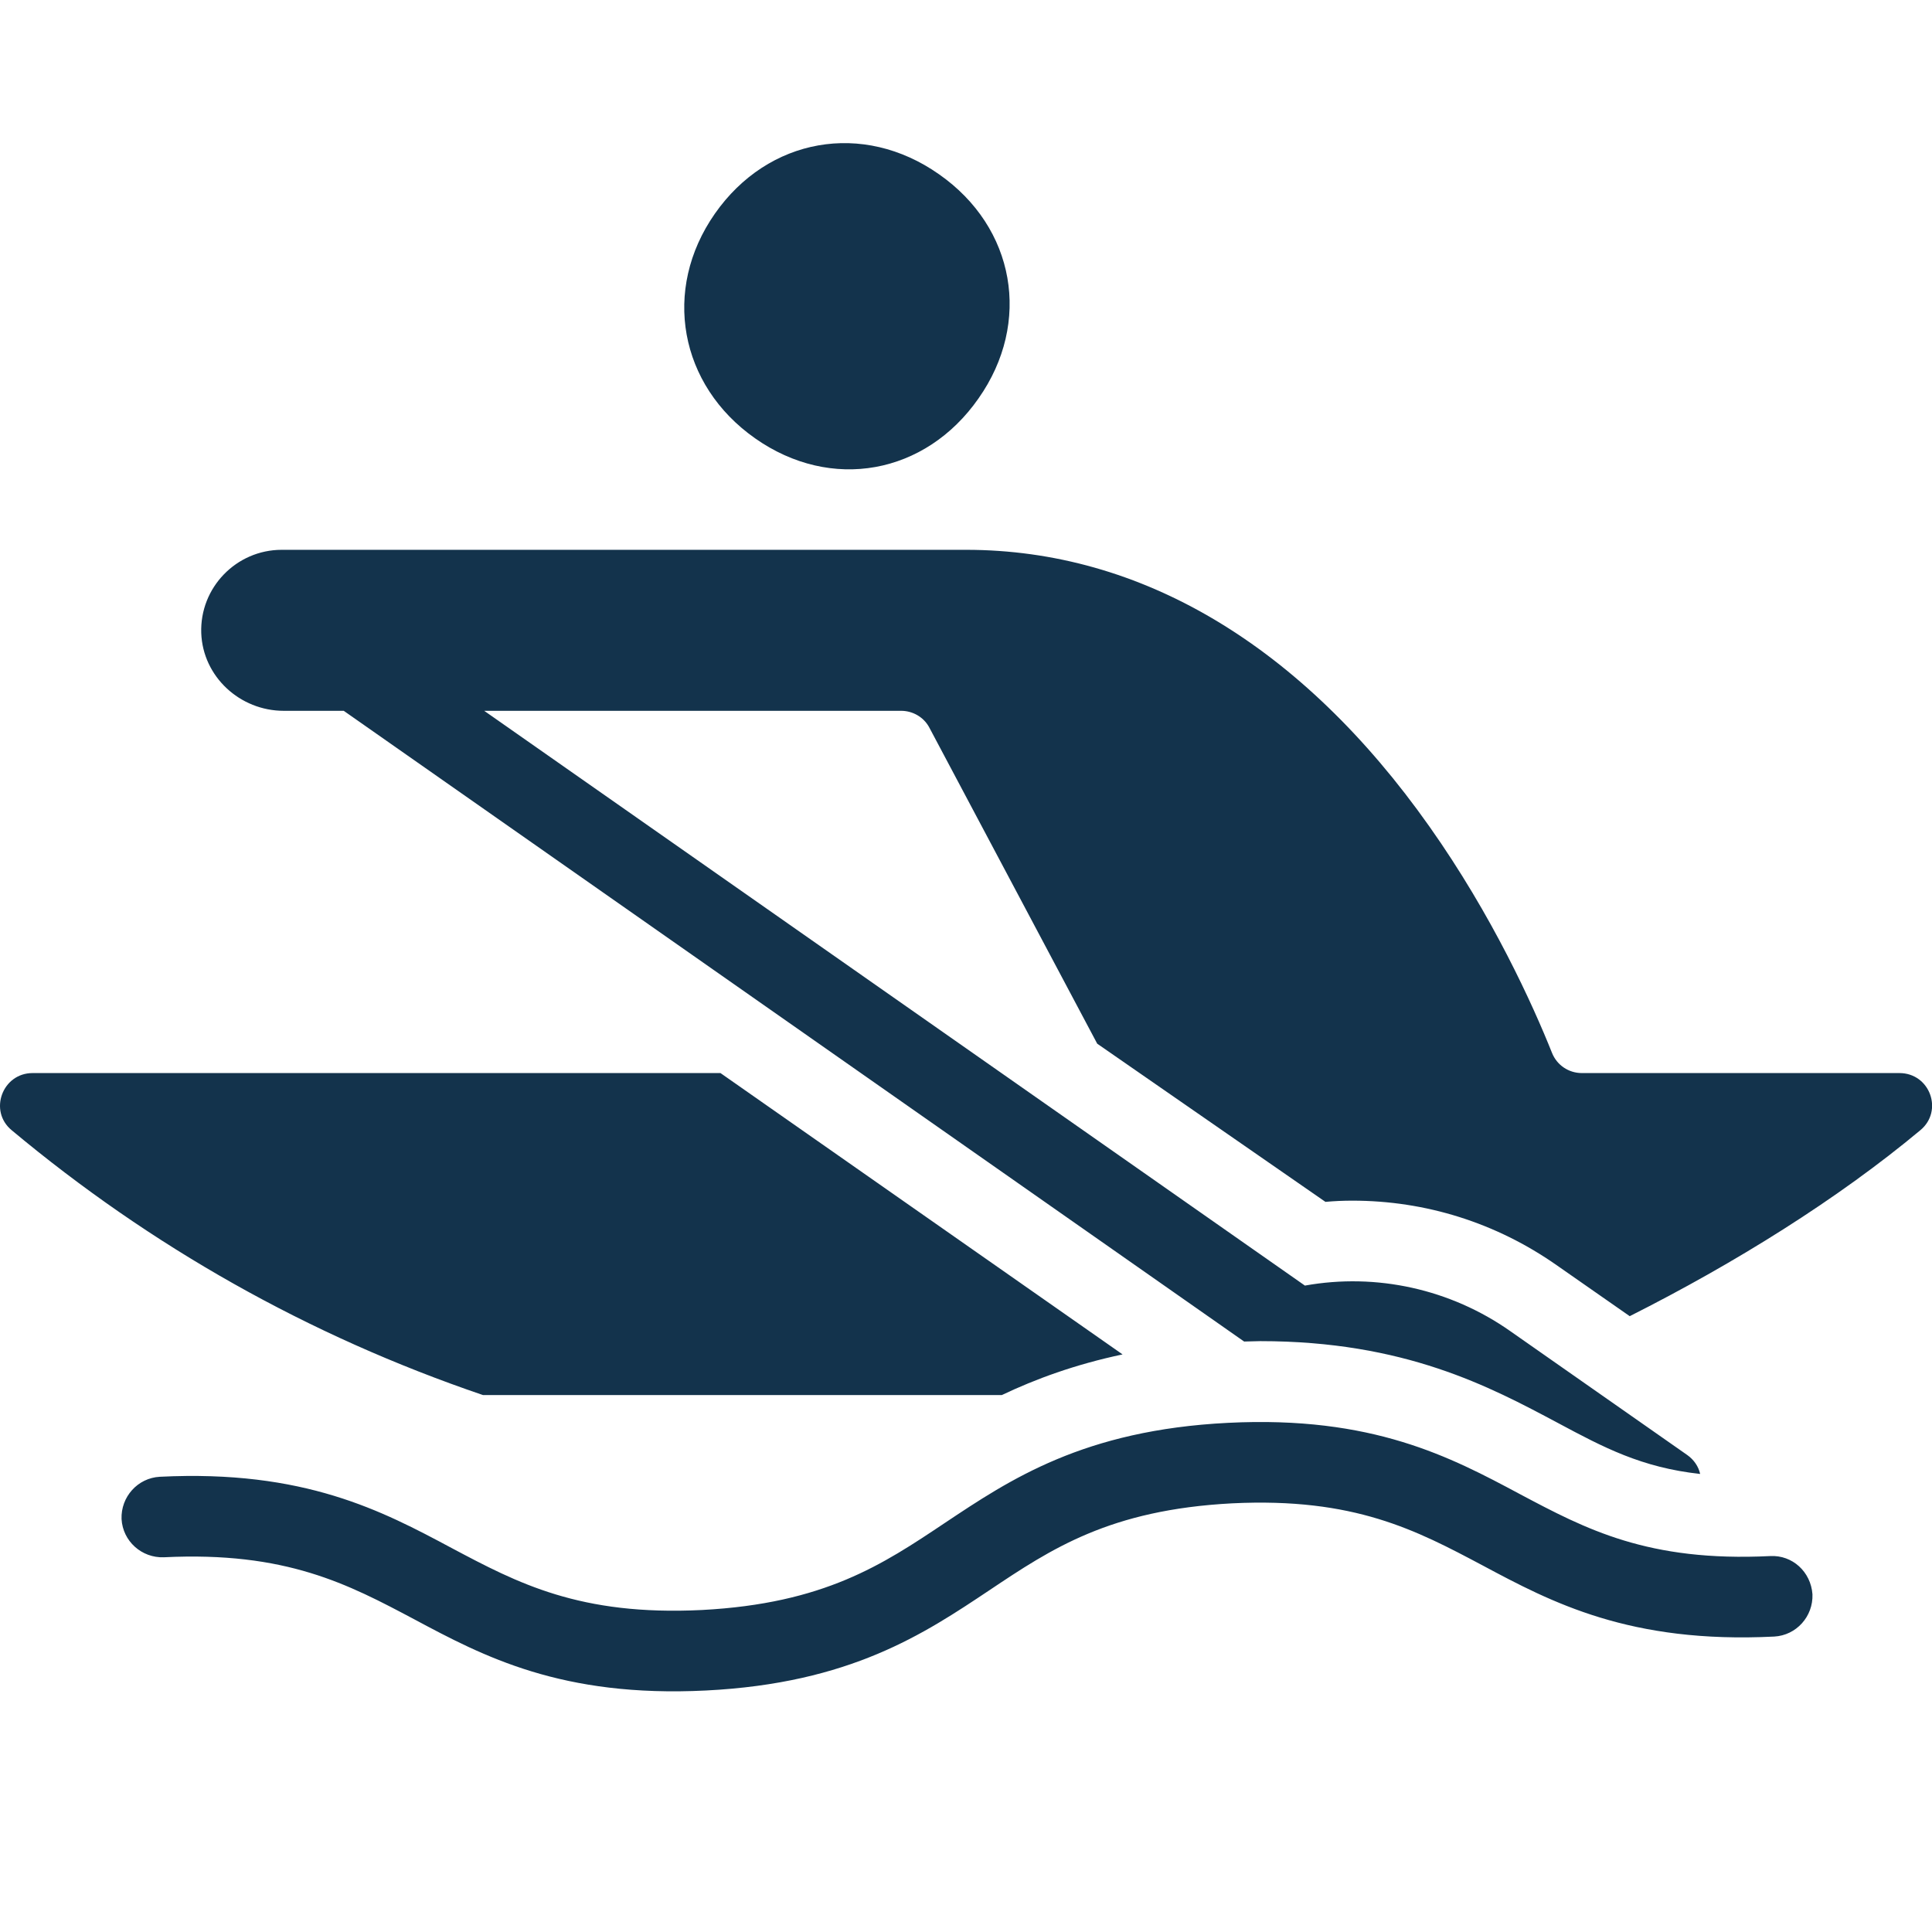 <svg width="24" height="24" viewBox="0 0 24 24" fill="none" xmlns="http://www.w3.org/2000/svg">
<g clip-path="url(#clip0_17945_10155)">
<path d="M8.88 2.655C9.54 1.71 10.72 1.5 11.665 2.165C12.61 2.825 12.82 4.005 12.155 4.95C11.495 5.895 10.325 6.11 9.38 5.445C8.44 4.785 8.22 3.6 8.88 2.655ZM23.595 13.33H19.65C19.485 13.33 19.34 13.23 19.28 13.08C19.04 12.48 18.54 11.375 17.755 10.265C16.17 8.02 14.18 6.83 12 6.83C11.99 6.83 11.975 6.83 11.965 6.83H3.5C2.935 6.83 2.48 7.3 2.5 7.865C2.52 8.405 2.98 8.83 3.525 8.83H4.27L15.455 16.665C15.52 16.665 15.59 16.66 15.655 16.66C17.45 16.66 18.505 17.225 19.35 17.675C19.92 17.98 20.39 18.23 21.12 18.31C21.1 18.22 21.045 18.135 20.96 18.075L18.76 16.535C18.02 16.015 17.1 15.81 16.21 15.97L6.015 8.83H11.195C11.335 8.83 11.47 8.905 11.54 9.03L13.63 12.965L16.465 14.93C16.575 14.92 16.685 14.915 16.8 14.915C17.71 14.915 18.585 15.19 19.335 15.715L20.245 16.35C21.555 15.69 22.83 14.895 23.855 14.04C24.145 13.8 23.975 13.33 23.595 13.33ZM21.99 19.33C20.47 19.405 19.7 18.995 18.88 18.56C18.02 18.1 17.05 17.585 15.255 17.675C13.46 17.765 12.545 18.38 11.735 18.92C10.965 19.435 10.24 19.92 8.72 20C7.2 20.075 6.43 19.665 5.61 19.23C4.75 18.77 3.78 18.255 1.985 18.345C1.71 18.36 1.5 18.595 1.51 18.87C1.525 19.145 1.76 19.355 2.035 19.345C3.555 19.27 4.325 19.68 5.145 20.115C6.005 20.575 6.975 21.09 8.77 21C10.565 20.91 11.48 20.295 12.29 19.755C13.06 19.24 13.785 18.755 15.305 18.675C16.825 18.6 17.595 19.01 18.415 19.445C19.275 19.905 20.245 20.42 22.04 20.33C22.315 20.315 22.525 20.08 22.515 19.805C22.495 19.525 22.265 19.315 21.99 19.33ZM8.95 13.33H0.405C0.03 13.33 -0.145 13.8 0.145 14.04C1.87 15.48 3.825 16.59 6 17.33H12.445C12.865 17.13 13.355 16.95 13.945 16.825L8.95 13.33Z" fill="#13334C"/>
</g>
<defs>
<clipPath id="clip0_17945_10155">
<rect width="24" height="24" fill="white"/>
</clipPath>
</defs>
</svg>
